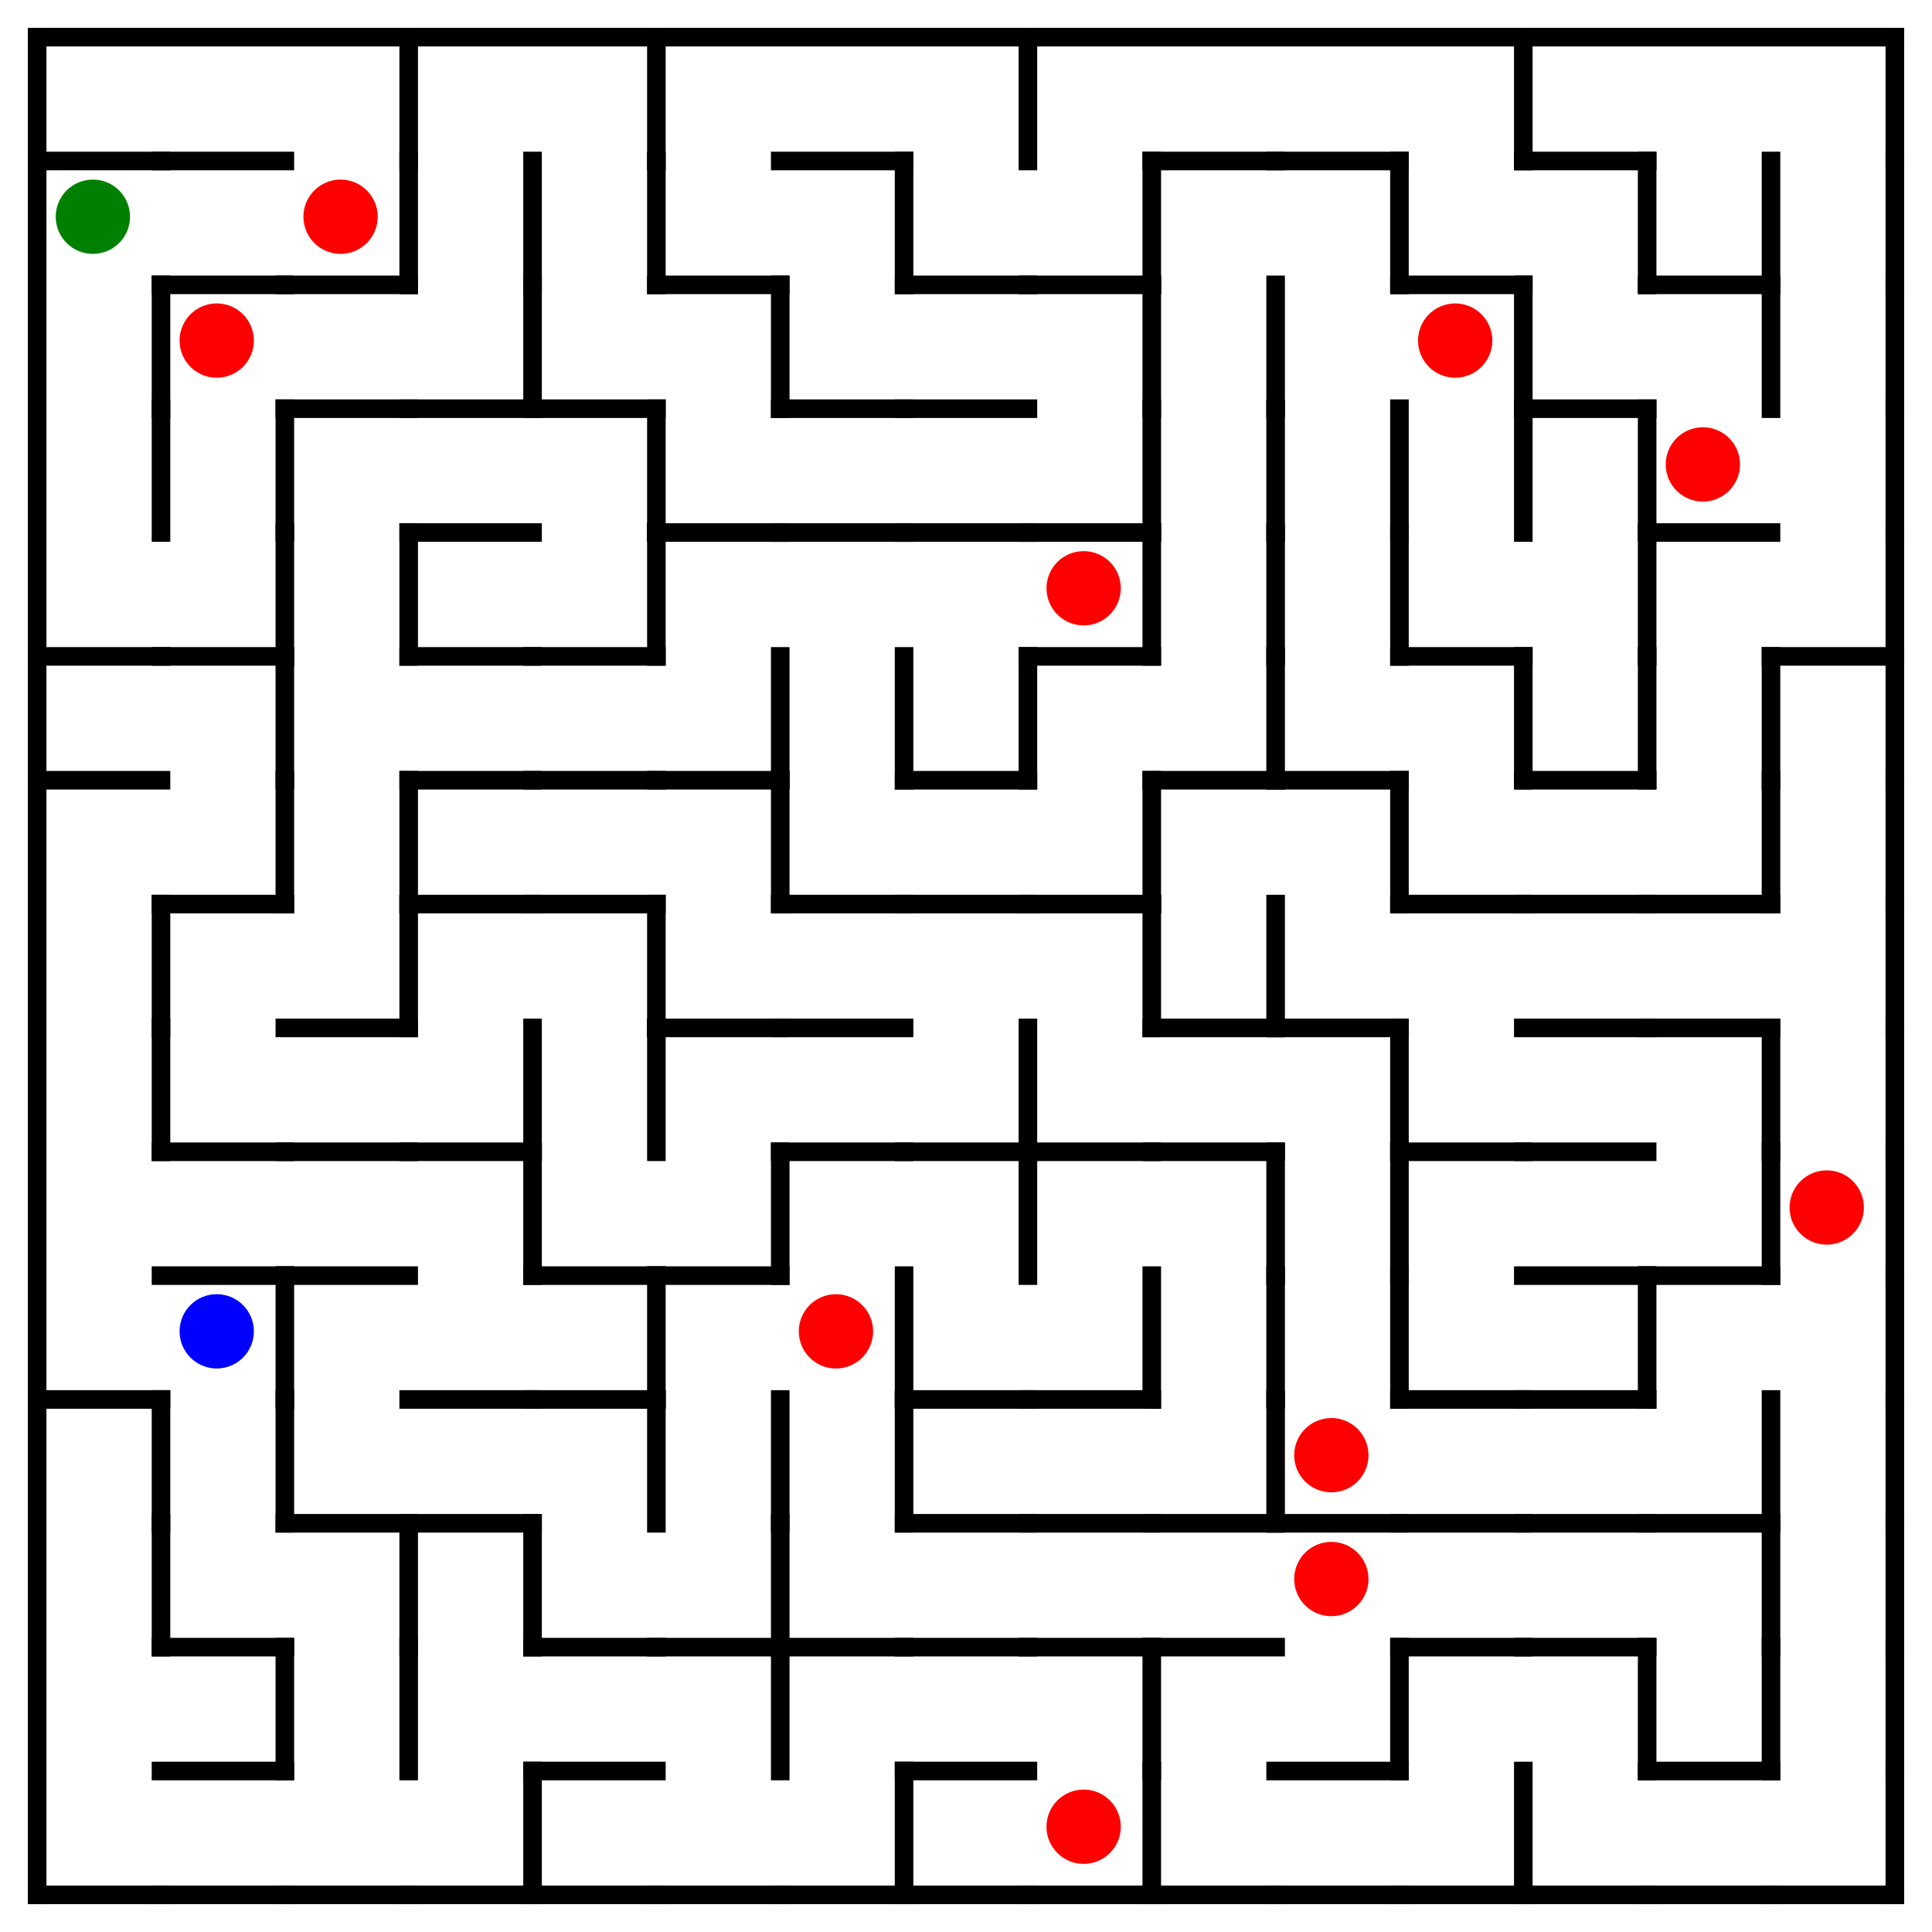 <?xml version="1.0" encoding="utf-8"?><svg
	xmlns="http://www.w3.org/2000/svg"
	xmlns:xlink="http://www.w3.org/1999/xlink"
	width="520" height="520" viewBox="-10 -10 520 520"><defs>
<style type="text/css"><![CDATA[line {
	stroke: #000000;
	stroke-linecap: square;
	stroke-width: 5;
}]]></style>
</defs>
	<line x1="0.0" y1="33.333" x2="33.333" y2="33.333"/>
	<circle cx="15.0" cy="48.333" r="10" fill="green"/>
	<line x1="33.333" y1="66.667" x2="33.333" y2="100.0"/>
	<line x1="33.333" y1="100.0" x2="33.333" y2="133.333"/>
	<line x1="0.0" y1="166.667" x2="33.333" y2="166.667"/>
	<line x1="0.0" y1="200.0" x2="33.333" y2="200.0"/>
	<line x1="33.333" y1="233.333" x2="33.333" y2="266.667"/>
	<line x1="33.333" y1="266.667" x2="33.333" y2="300.0"/>
	<line x1="0.0" y1="366.667" x2="33.333" y2="366.667"/>
	<line x1="33.333" y1="366.667" x2="33.333" y2="400.0"/>
	<line x1="33.333" y1="400.0" x2="33.333" y2="433.333"/>
	<line x1="0.0" y1="500" x2="33.333" y2="500"/>
	<line x1="33.333" y1="33.333" x2="66.667" y2="33.333"/>
	<line x1="33.333" y1="66.667" x2="66.667" y2="66.667"/>
	<circle cx="48.333" cy="81.667" r="10" fill="red"/>
	<line x1="66.667" y1="100.0" x2="66.667" y2="133.333"/>
	<line x1="33.333" y1="166.667" x2="66.667" y2="166.667"/>
	<line x1="66.667" y1="133.333" x2="66.667" y2="166.667"/>
	<line x1="66.667" y1="166.667" x2="66.667" y2="200.0"/>
	<line x1="33.333" y1="233.333" x2="66.667" y2="233.333"/>
	<line x1="66.667" y1="200.0" x2="66.667" y2="233.333"/>
	<line x1="33.333" y1="300.0" x2="66.667" y2="300.0"/>
	<line x1="33.333" y1="333.333" x2="66.667" y2="333.333"/>
	<line x1="66.667" y1="333.333" x2="66.667" y2="366.667"/>
	<circle cx="48.333" cy="348.333" r="10" fill="blue"/>
	<line x1="66.667" y1="366.667" x2="66.667" y2="400.0"/>
	<line x1="33.333" y1="433.333" x2="66.667" y2="433.333"/>
	<line x1="33.333" y1="466.667" x2="66.667" y2="466.667"/>
	<line x1="66.667" y1="433.333" x2="66.667" y2="466.667"/>
	<line x1="33.333" y1="500" x2="66.667" y2="500"/>
	<line x1="100.0" y1="0.0" x2="100.0" y2="33.333"/>
	<line x1="66.667" y1="66.667" x2="100.0" y2="66.667"/>
	<line x1="100.0" y1="33.333" x2="100.0" y2="66.667"/>
	<circle cx="81.667" cy="48.333" r="10" fill="red"/>
	<line x1="66.667" y1="100.0" x2="100.0" y2="100.0"/>
	<line x1="100.0" y1="133.333" x2="100.0" y2="166.667"/>
	<line x1="100.0" y1="200.0" x2="100.0" y2="233.333"/>
	<line x1="66.667" y1="266.667" x2="100.0" y2="266.667"/>
	<line x1="100.0" y1="233.333" x2="100.0" y2="266.667"/>
	<line x1="66.667" y1="300.0" x2="100.0" y2="300.0"/>
	<line x1="66.667" y1="333.333" x2="100.0" y2="333.333"/>
	<line x1="66.667" y1="400.0" x2="100.0" y2="400.0"/>
	<line x1="100.0" y1="400.0" x2="100.0" y2="433.333"/>
	<line x1="100.0" y1="433.333" x2="100.0" y2="466.667"/>
	<line x1="66.667" y1="500" x2="100.0" y2="500"/>
	<line x1="133.333" y1="33.333" x2="133.333" y2="66.667"/>
	<line x1="100.0" y1="100.0" x2="133.333" y2="100.0"/>
	<line x1="133.333" y1="66.667" x2="133.333" y2="100.0"/>
	<line x1="100.0" y1="133.333" x2="133.333" y2="133.333"/>
	<line x1="100.0" y1="166.667" x2="133.333" y2="166.667"/>
	<line x1="100.0" y1="200.0" x2="133.333" y2="200.0"/>
	<line x1="100.0" y1="233.333" x2="133.333" y2="233.333"/>
	<line x1="100.0" y1="300.0" x2="133.333" y2="300.0"/>
	<line x1="133.333" y1="266.667" x2="133.333" y2="300.0"/>
	<line x1="133.333" y1="300.0" x2="133.333" y2="333.333"/>
	<line x1="100.0" y1="366.667" x2="133.333" y2="366.667"/>
	<line x1="100.0" y1="400.0" x2="133.333" y2="400.0"/>
	<line x1="133.333" y1="400.0" x2="133.333" y2="433.333"/>
	<line x1="100.0" y1="500" x2="133.333" y2="500"/>
	<line x1="133.333" y1="466.667" x2="133.333" y2="500"/>
	<line x1="166.667" y1="0.0" x2="166.667" y2="33.333"/>
	<line x1="166.667" y1="33.333" x2="166.667" y2="66.667"/>
	<line x1="133.333" y1="100.0" x2="166.667" y2="100.0"/>
	<line x1="166.667" y1="100.0" x2="166.667" y2="133.333"/>
	<line x1="133.333" y1="166.667" x2="166.667" y2="166.667"/>
	<line x1="166.667" y1="133.333" x2="166.667" y2="166.667"/>
	<line x1="133.333" y1="200.0" x2="166.667" y2="200.0"/>
	<line x1="133.333" y1="233.333" x2="166.667" y2="233.333"/>
	<line x1="166.667" y1="233.333" x2="166.667" y2="266.667"/>
	<line x1="166.667" y1="266.667" x2="166.667" y2="300.0"/>
	<line x1="133.333" y1="333.333" x2="166.667" y2="333.333"/>
	<line x1="133.333" y1="366.667" x2="166.667" y2="366.667"/>
	<line x1="166.667" y1="333.333" x2="166.667" y2="366.667"/>
	<line x1="166.667" y1="366.667" x2="166.667" y2="400.0"/>
	<line x1="133.333" y1="433.333" x2="166.667" y2="433.333"/>
	<line x1="133.333" y1="466.667" x2="166.667" y2="466.667"/>
	<line x1="133.333" y1="500" x2="166.667" y2="500"/>
	<line x1="166.667" y1="66.667" x2="200.0" y2="66.667"/>
	<line x1="200.0" y1="66.667" x2="200.0" y2="100.0"/>
	<line x1="166.667" y1="133.333" x2="200.0" y2="133.333"/>
	<line x1="166.667" y1="200.0" x2="200.0" y2="200.0"/>
	<line x1="200.0" y1="166.667" x2="200.0" y2="200.0"/>
	<line x1="200.0" y1="200.0" x2="200.0" y2="233.333"/>
	<line x1="166.667" y1="266.667" x2="200.0" y2="266.667"/>
	<line x1="166.667" y1="333.333" x2="200.0" y2="333.333"/>
	<line x1="200.0" y1="300.0" x2="200.0" y2="333.333"/>
	<line x1="200.0" y1="366.667" x2="200.0" y2="400.0"/>
	<line x1="166.667" y1="433.333" x2="200.0" y2="433.333"/>
	<line x1="200.0" y1="400.0" x2="200.0" y2="433.333"/>
	<line x1="200.0" y1="433.333" x2="200.0" y2="466.667"/>
	<line x1="166.667" y1="500" x2="200.0" y2="500"/>
	<line x1="200.0" y1="33.333" x2="233.333" y2="33.333"/>
	<line x1="233.333" y1="33.333" x2="233.333" y2="66.667"/>
	<line x1="200.0" y1="100.0" x2="233.333" y2="100.0"/>
	<line x1="200.0" y1="133.333" x2="233.333" y2="133.333"/>
	<line x1="233.333" y1="166.667" x2="233.333" y2="200.0"/>
	<line x1="200.0" y1="233.333" x2="233.333" y2="233.333"/>
	<line x1="200.0" y1="266.667" x2="233.333" y2="266.667"/>
	<line x1="200.0" y1="300.0" x2="233.333" y2="300.0"/>
	<line x1="233.333" y1="333.333" x2="233.333" y2="366.667"/>
	<circle cx="215.0" cy="348.333" r="10" fill="red"/>
	<line x1="233.333" y1="366.667" x2="233.333" y2="400.0"/>
	<line x1="200.0" y1="433.333" x2="233.333" y2="433.333"/>
	<line x1="200.0" y1="500" x2="233.333" y2="500"/>
	<line x1="233.333" y1="466.667" x2="233.333" y2="500"/>
	<line x1="266.667" y1="0.0" x2="266.667" y2="33.333"/>
	<line x1="233.333" y1="66.667" x2="266.667" y2="66.667"/>
	<line x1="233.333" y1="100.0" x2="266.667" y2="100.0"/>
	<line x1="233.333" y1="133.333" x2="266.667" y2="133.333"/>
	<line x1="233.333" y1="200.0" x2="266.667" y2="200.0"/>
	<line x1="266.667" y1="166.667" x2="266.667" y2="200.0"/>
	<line x1="233.333" y1="233.333" x2="266.667" y2="233.333"/>
	<line x1="233.333" y1="300.0" x2="266.667" y2="300.0"/>
	<line x1="266.667" y1="266.667" x2="266.667" y2="300.0"/>
	<line x1="266.667" y1="300.0" x2="266.667" y2="333.333"/>
	<line x1="233.333" y1="366.667" x2="266.667" y2="366.667"/>
	<line x1="233.333" y1="400.0" x2="266.667" y2="400.0"/>
	<line x1="233.333" y1="433.333" x2="266.667" y2="433.333"/>
	<line x1="233.333" y1="466.667" x2="266.667" y2="466.667"/>
	<line x1="233.333" y1="500" x2="266.667" y2="500"/>
	<line x1="266.667" y1="66.667" x2="300.0" y2="66.667"/>
	<line x1="300.0" y1="33.333" x2="300.0" y2="66.667"/>
	<line x1="300.0" y1="66.667" x2="300.0" y2="100.0"/>
	<line x1="266.667" y1="133.333" x2="300.0" y2="133.333"/>
	<line x1="300.0" y1="100.0" x2="300.0" y2="133.333"/>
	<line x1="266.667" y1="166.667" x2="300.0" y2="166.667"/>
	<line x1="300.0" y1="133.333" x2="300.0" y2="166.667"/>
	<circle cx="281.667" cy="148.333" r="10" fill="red"/>
	<line x1="266.667" y1="233.333" x2="300.0" y2="233.333"/>
	<line x1="300.0" y1="200.0" x2="300.0" y2="233.333"/>
	<line x1="300.0" y1="233.333" x2="300.0" y2="266.667"/>
	<line x1="266.667" y1="300.0" x2="300.0" y2="300.0"/>
	<line x1="266.667" y1="366.667" x2="300.0" y2="366.667"/>
	<line x1="300.0" y1="333.333" x2="300.0" y2="366.667"/>
	<line x1="266.667" y1="400.0" x2="300.0" y2="400.0"/>
	<line x1="266.667" y1="433.333" x2="300.0" y2="433.333"/>
	<line x1="300.0" y1="433.333" x2="300.0" y2="466.667"/>
	<line x1="266.667" y1="500" x2="300.0" y2="500"/>
	<line x1="300.0" y1="466.667" x2="300.0" y2="500"/>
	<circle cx="281.667" cy="481.667" r="10" fill="red"/>
	<line x1="300.0" y1="33.333" x2="333.333" y2="33.333"/>
	<line x1="333.333" y1="66.667" x2="333.333" y2="100.0"/>
	<line x1="333.333" y1="100.0" x2="333.333" y2="133.333"/>
	<line x1="333.333" y1="133.333" x2="333.333" y2="166.667"/>
	<line x1="300.0" y1="200.0" x2="333.333" y2="200.0"/>
	<line x1="333.333" y1="166.667" x2="333.333" y2="200.0"/>
	<line x1="300.0" y1="266.667" x2="333.333" y2="266.667"/>
	<line x1="333.333" y1="233.333" x2="333.333" y2="266.667"/>
	<line x1="300.0" y1="300.0" x2="333.333" y2="300.0"/>
	<line x1="333.333" y1="300.0" x2="333.333" y2="333.333"/>
	<line x1="333.333" y1="333.333" x2="333.333" y2="366.667"/>
	<line x1="300.0" y1="400.0" x2="333.333" y2="400.0"/>
	<line x1="333.333" y1="366.667" x2="333.333" y2="400.0"/>
	<line x1="300.0" y1="433.333" x2="333.333" y2="433.333"/>
	<line x1="300.0" y1="500" x2="333.333" y2="500"/>
	<line x1="333.333" y1="33.333" x2="366.667" y2="33.333"/>
	<line x1="366.667" y1="33.333" x2="366.667" y2="66.667"/>
	<line x1="366.667" y1="100.0" x2="366.667" y2="133.333"/>
	<line x1="366.667" y1="133.333" x2="366.667" y2="166.667"/>
	<line x1="333.333" y1="200.0" x2="366.667" y2="200.0"/>
	<line x1="366.667" y1="200.0" x2="366.667" y2="233.333"/>
	<line x1="333.333" y1="266.667" x2="366.667" y2="266.667"/>
	<line x1="366.667" y1="266.667" x2="366.667" y2="300.0"/>
	<line x1="366.667" y1="300.0" x2="366.667" y2="333.333"/>
	<line x1="366.667" y1="333.333" x2="366.667" y2="366.667"/>
	<line x1="333.333" y1="400.0" x2="366.667" y2="400.0"/>
	<circle cx="348.333" cy="381.667" r="10" fill="red"/>
	<circle cx="348.333" cy="415.0" r="10" fill="red"/>
	<line x1="333.333" y1="466.667" x2="366.667" y2="466.667"/>
	<line x1="366.667" y1="433.333" x2="366.667" y2="466.667"/>
	<line x1="333.333" y1="500" x2="366.667" y2="500"/>
	<line x1="400.0" y1="0.0" x2="400.0" y2="33.333"/>
	<line x1="366.667" y1="66.667" x2="400.0" y2="66.667"/>
	<line x1="400.0" y1="66.667" x2="400.0" y2="100.0"/>
	<circle cx="381.667" cy="81.667" r="10" fill="red"/>
	<line x1="400.0" y1="100.0" x2="400.0" y2="133.333"/>
	<line x1="366.667" y1="166.667" x2="400.0" y2="166.667"/>
	<line x1="400.0" y1="166.667" x2="400.0" y2="200.0"/>
	<line x1="366.667" y1="233.333" x2="400.0" y2="233.333"/>
	<line x1="366.667" y1="300.0" x2="400.0" y2="300.0"/>
	<line x1="366.667" y1="366.667" x2="400.0" y2="366.667"/>
	<line x1="366.667" y1="400.0" x2="400.0" y2="400.0"/>
	<line x1="366.667" y1="433.333" x2="400.0" y2="433.333"/>
	<line x1="366.667" y1="500" x2="400.0" y2="500"/>
	<line x1="400.0" y1="466.667" x2="400.0" y2="500"/>
	<line x1="400.0" y1="33.333" x2="433.333" y2="33.333"/>
	<line x1="433.333" y1="33.333" x2="433.333" y2="66.667"/>
	<line x1="400.0" y1="100.0" x2="433.333" y2="100.0"/>
	<line x1="433.333" y1="100.0" x2="433.333" y2="133.333"/>
	<line x1="433.333" y1="133.333" x2="433.333" y2="166.667"/>
	<line x1="400.0" y1="200.0" x2="433.333" y2="200.0"/>
	<line x1="433.333" y1="166.667" x2="433.333" y2="200.0"/>
	<line x1="400.0" y1="233.333" x2="433.333" y2="233.333"/>
	<line x1="400.0" y1="266.667" x2="433.333" y2="266.667"/>
	<line x1="400.0" y1="300.0" x2="433.333" y2="300.0"/>
	<line x1="400.0" y1="333.333" x2="433.333" y2="333.333"/>
	<line x1="400.0" y1="366.667" x2="433.333" y2="366.667"/>
	<line x1="433.333" y1="333.333" x2="433.333" y2="366.667"/>
	<line x1="400.0" y1="400.0" x2="433.333" y2="400.0"/>
	<line x1="400.0" y1="433.333" x2="433.333" y2="433.333"/>
	<line x1="433.333" y1="433.333" x2="433.333" y2="466.667"/>
	<line x1="400.0" y1="500" x2="433.333" y2="500"/>
	<line x1="433.333" y1="66.667" x2="466.667" y2="66.667"/>
	<line x1="466.667" y1="33.333" x2="466.667" y2="66.667"/>
	<line x1="466.667" y1="66.667" x2="466.667" y2="100.0"/>
	<line x1="433.333" y1="133.333" x2="466.667" y2="133.333"/>
	<circle cx="448.333" cy="115.0" r="10" fill="red"/>
	<line x1="466.667" y1="166.667" x2="466.667" y2="200.0"/>
	<line x1="433.333" y1="233.333" x2="466.667" y2="233.333"/>
	<line x1="466.667" y1="200.0" x2="466.667" y2="233.333"/>
	<line x1="433.333" y1="266.667" x2="466.667" y2="266.667"/>
	<line x1="466.667" y1="266.667" x2="466.667" y2="300.0"/>
	<line x1="433.333" y1="333.333" x2="466.667" y2="333.333"/>
	<line x1="466.667" y1="300.0" x2="466.667" y2="333.333"/>
	<line x1="433.333" y1="400.0" x2="466.667" y2="400.0"/>
	<line x1="466.667" y1="366.667" x2="466.667" y2="400.0"/>
	<line x1="466.667" y1="400.0" x2="466.667" y2="433.333"/>
	<line x1="433.333" y1="466.667" x2="466.667" y2="466.667"/>
	<line x1="466.667" y1="433.333" x2="466.667" y2="466.667"/>
	<line x1="433.333" y1="500" x2="466.667" y2="500"/>
	<line x1="500" y1="0.0" x2="500" y2="33.333"/>
	<line x1="500" y1="33.333" x2="500" y2="66.667"/>
	<line x1="500" y1="66.667" x2="500" y2="100.0"/>
	<line x1="500" y1="100.0" x2="500" y2="133.333"/>
	<line x1="466.667" y1="166.667" x2="500" y2="166.667"/>
	<line x1="500" y1="133.333" x2="500" y2="166.667"/>
	<line x1="500" y1="166.667" x2="500" y2="200.0"/>
	<line x1="500" y1="200.0" x2="500" y2="233.333"/>
	<line x1="500" y1="233.333" x2="500" y2="266.667"/>
	<line x1="500" y1="266.667" x2="500" y2="300.0"/>
	<line x1="500" y1="300.0" x2="500" y2="333.333"/>
	<circle cx="481.667" cy="315.0" r="10" fill="red"/>
	<line x1="500" y1="333.333" x2="500" y2="366.667"/>
	<line x1="500" y1="366.667" x2="500" y2="400.0"/>
	<line x1="500" y1="400.0" x2="500" y2="433.333"/>
	<line x1="500" y1="433.333" x2="500" y2="466.667"/>
	<line x1="466.667" y1="500" x2="500" y2="500"/>
	<line x1="500" y1="466.667" x2="500" y2="500"/>
	<line x1="0" y1="0" x2="500" y2="0"/>
	<line x1="0" y1="0" x2="0" y2="500"/>
</svg>
